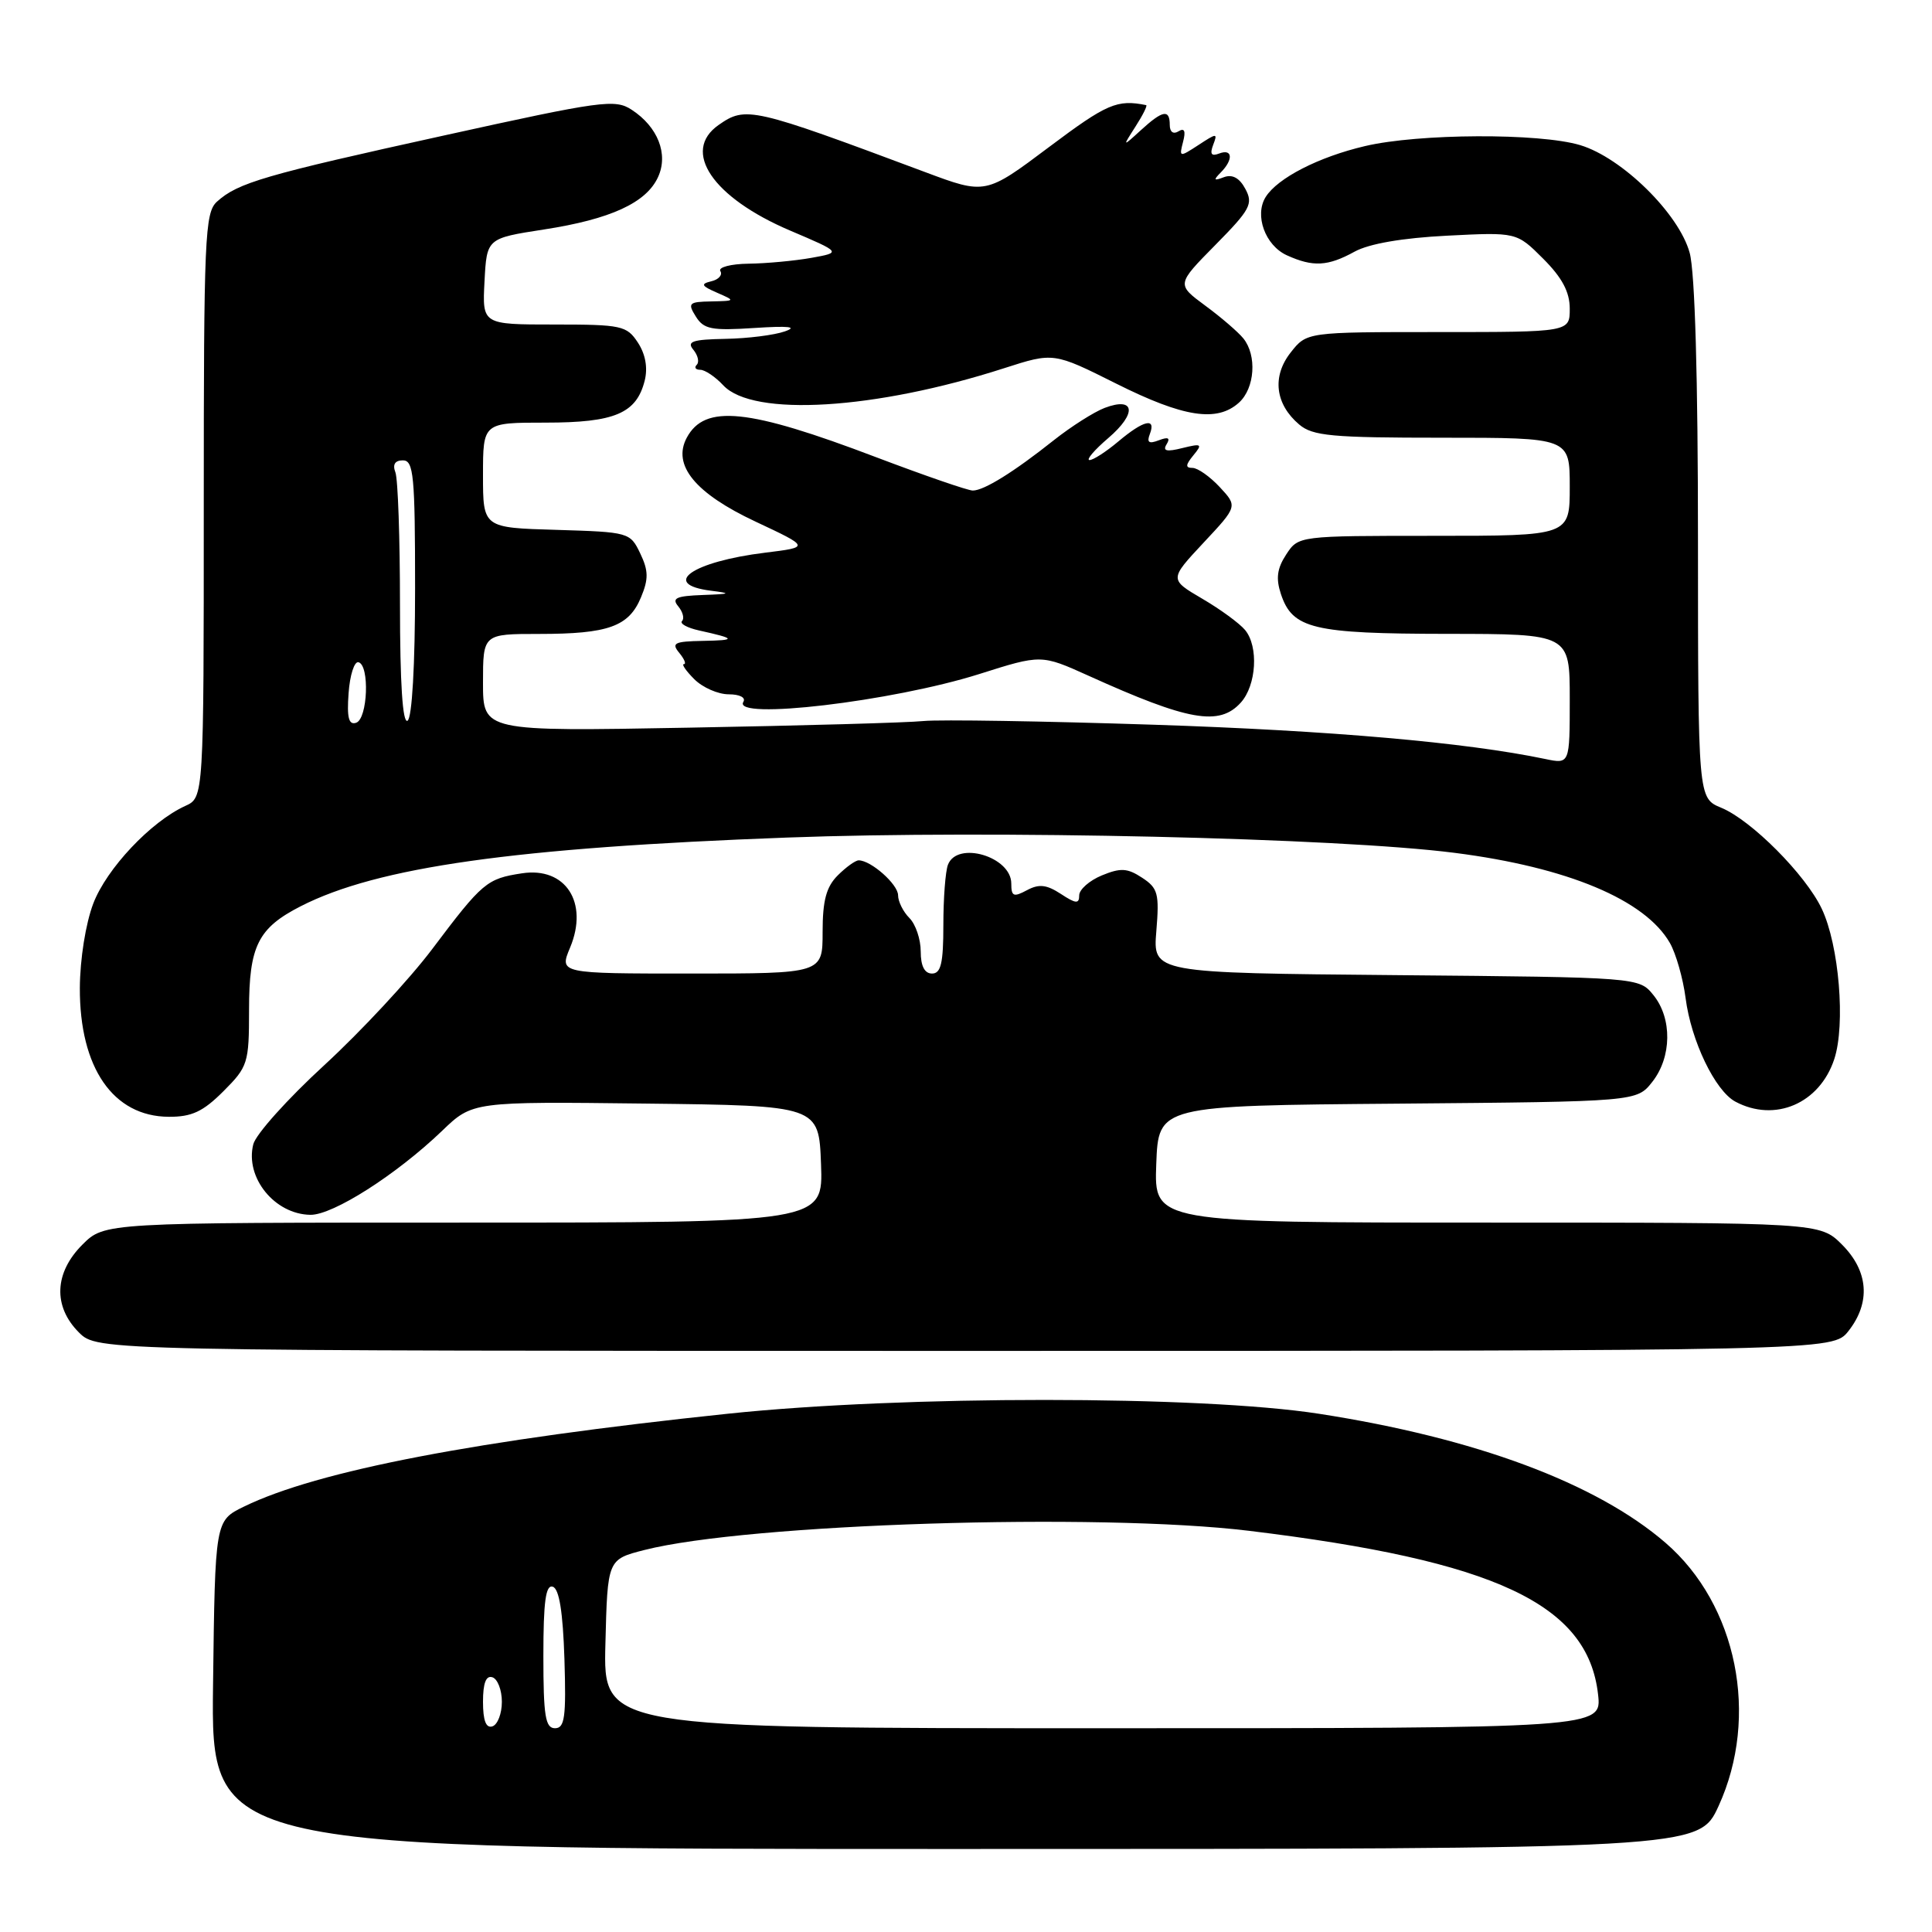 <?xml version="1.0" encoding="UTF-8" standalone="no"?>
<!DOCTYPE svg PUBLIC "-//W3C//DTD SVG 1.1//EN" "http://www.w3.org/Graphics/SVG/1.1/DTD/svg11.dtd" >
<svg xmlns="http://www.w3.org/2000/svg" xmlns:xlink="http://www.w3.org/1999/xlink" version="1.1" viewBox="0 0 256 256">
 <g >
 <path fill="currentColor"
d=" M 227.72 239.31 C 233.16 227.42 230.18 212.63 220.69 204.43 C 211.50 196.50 195.48 190.54 174.76 187.33 C 159.01 184.89 119.69 184.89 96.50 187.32 C 63.26 190.81 42.05 194.88 32.31 199.64 C 28.50 201.50 28.50 201.50 28.23 223.25 C 27.96 245.00 27.96 245.00 126.54 245.00 C 225.11 245.00 225.11 245.00 227.72 239.31 Z  M 244.93 176.37 C 247.90 172.59 247.59 168.44 244.08 164.92 C 241.15 162.00 241.15 162.00 197.03 162.00 C 152.92 162.00 152.92 162.00 153.21 154.25 C 153.50 146.50 153.50 146.50 185.19 146.24 C 216.88 145.97 216.88 145.97 218.94 143.35 C 221.52 140.07 221.59 134.95 219.09 131.86 C 217.18 129.50 217.18 129.50 184.97 129.21 C 152.76 128.92 152.76 128.92 153.22 123.38 C 153.63 118.40 153.44 117.68 151.33 116.30 C 149.38 115.02 148.49 114.97 145.99 116.00 C 144.35 116.68 143.00 117.87 143.00 118.64 C 143.00 119.79 142.56 119.76 140.57 118.45 C 138.67 117.21 137.67 117.10 136.07 117.96 C 134.30 118.91 134.00 118.78 134.00 117.07 C 134.00 113.51 126.84 111.38 125.61 114.58 C 125.27 115.45 125.00 119.05 125.00 122.58 C 125.00 127.62 124.68 129.00 123.50 129.00 C 122.51 129.00 122.00 128.01 122.00 126.07 C 122.00 124.46 121.33 122.47 120.50 121.64 C 119.68 120.82 119.00 119.46 119.00 118.63 C 119.00 117.18 115.41 114.00 113.78 114.00 C 113.35 114.00 112.10 114.90 111.00 116.00 C 109.48 117.52 109.00 119.33 109.00 123.50 C 109.00 129.00 109.00 129.00 91.55 129.00 C 74.10 129.00 74.10 129.00 75.54 125.56 C 78.03 119.59 74.94 114.83 69.16 115.72 C 64.50 116.43 63.93 116.91 57.29 125.73 C 54.26 129.76 47.81 136.69 42.97 141.14 C 38.13 145.58 33.89 150.30 33.56 151.63 C 32.45 156.04 36.40 160.91 41.14 160.97 C 44.13 161.00 52.52 155.65 58.56 149.86 C 62.61 145.96 62.61 145.96 85.56 146.23 C 108.50 146.50 108.50 146.50 108.79 154.25 C 109.08 162.00 109.08 162.00 61.47 162.00 C 13.85 162.00 13.85 162.00 10.92 164.92 C 7.19 168.65 7.01 173.10 10.45 176.55 C 12.91 179.00 12.91 179.00 127.88 179.00 C 242.85 179.00 242.85 179.00 244.93 176.37 Z  M 29.60 144.60 C 32.85 141.35 33.00 140.88 33.00 133.82 C 33.00 125.35 34.19 122.97 39.85 120.08 C 50.03 114.88 68.18 112.32 104.31 110.98 C 131.36 109.97 177.28 111.02 192.77 113.01 C 207.72 114.92 217.99 119.23 221.27 124.95 C 222.07 126.35 223.01 129.64 223.35 132.25 C 224.08 137.93 227.26 144.53 229.94 145.97 C 235.18 148.77 241.11 146.23 243.05 140.34 C 244.56 135.76 243.69 125.25 241.39 120.41 C 239.25 115.90 232.07 108.68 228.07 107.03 C 225.00 105.76 225.00 105.76 224.99 71.63 C 224.99 50.04 224.59 36.03 223.89 33.50 C 222.48 28.32 214.92 20.89 209.38 19.23 C 203.98 17.61 187.97 17.68 180.86 19.36 C 174.72 20.80 169.29 23.59 167.71 26.10 C 166.19 28.52 167.64 32.52 170.52 33.83 C 173.98 35.40 175.94 35.30 179.50 33.34 C 181.42 32.29 185.83 31.53 191.73 31.23 C 200.96 30.76 200.96 30.76 204.48 34.28 C 206.99 36.79 208.00 38.69 208.00 40.90 C 208.00 44.00 208.00 44.00 190.57 44.00 C 173.15 44.00 173.15 44.00 171.02 46.71 C 168.53 49.87 168.96 53.55 172.15 56.25 C 173.94 57.77 176.48 58.00 191.11 58.00 C 208.00 58.00 208.00 58.00 208.00 64.50 C 208.00 71.00 208.00 71.00 190.02 71.00 C 172.05 71.00 172.05 71.00 170.43 73.47 C 169.22 75.32 169.04 76.64 169.73 78.72 C 171.26 83.32 173.96 83.97 191.75 83.99 C 208.00 84.00 208.00 84.00 208.00 92.62 C 208.00 101.25 208.00 101.25 204.75 100.57 C 194.23 98.37 176.29 96.80 152.88 96.03 C 138.24 95.55 124.52 95.33 122.38 95.54 C 120.25 95.76 106.24 96.15 91.25 96.42 C 64.00 96.92 64.00 96.92 64.00 90.46 C 64.00 84.00 64.00 84.00 71.43 84.00 C 80.60 84.00 83.33 83.02 84.93 79.16 C 85.95 76.72 85.93 75.62 84.83 73.32 C 83.50 70.54 83.32 70.50 73.74 70.21 C 64.00 69.93 64.00 69.93 64.00 62.96 C 64.00 56.00 64.00 56.00 72.28 56.00 C 81.46 56.00 84.34 54.78 85.43 50.42 C 85.85 48.73 85.53 46.93 84.52 45.39 C 83.05 43.15 82.37 43.00 73.43 43.00 C 63.90 43.00 63.90 43.00 64.20 37.29 C 64.50 31.58 64.50 31.58 72.06 30.41 C 80.90 29.05 85.65 26.87 87.20 23.45 C 88.59 20.42 87.17 16.81 83.71 14.55 C 81.50 13.10 79.78 13.33 58.89 17.94 C 35.03 23.19 31.53 24.21 28.75 26.72 C 27.14 28.18 27.00 31.41 27.00 66.99 C 27.00 105.68 27.00 105.68 24.55 106.79 C 19.99 108.87 14.13 115.09 12.36 119.72 C 11.35 122.38 10.60 127.09 10.58 130.91 C 10.54 141.48 14.99 147.94 22.35 147.98 C 25.41 148.00 26.90 147.30 29.60 144.60 Z  M 164.41 93.10 C 166.49 90.80 166.79 85.66 164.98 83.48 C 164.25 82.60 161.70 80.73 159.30 79.33 C 154.94 76.77 154.94 76.77 159.46 71.93 C 163.99 67.09 163.99 67.09 161.63 64.55 C 160.33 63.15 158.70 62.00 158.01 62.00 C 157.05 62.00 157.08 61.61 158.13 60.33 C 159.37 58.83 159.23 58.74 156.67 59.37 C 154.57 59.90 154.03 59.76 154.58 58.87 C 155.10 58.02 154.80 57.86 153.55 58.34 C 152.23 58.85 151.93 58.63 152.36 57.51 C 153.22 55.28 151.54 55.67 148.18 58.50 C 146.55 59.87 144.83 60.98 144.36 60.96 C 143.89 60.94 145.01 59.62 146.86 58.04 C 150.68 54.77 150.41 52.52 146.37 54.05 C 144.96 54.59 141.94 56.51 139.65 58.32 C 134.33 62.55 130.38 65.00 128.90 65.00 C 128.25 65.00 122.50 63.01 116.11 60.59 C 99.10 54.12 93.39 53.54 91.00 58.00 C 89.05 61.64 92.12 65.37 100.12 69.12 C 107.32 72.50 107.32 72.50 101.41 73.23 C 91.69 74.42 87.43 77.43 94.25 78.28 C 96.98 78.62 96.81 78.71 93.13 78.84 C 89.59 78.97 88.97 79.26 89.87 80.34 C 90.48 81.08 90.71 81.96 90.37 82.29 C 90.04 82.63 91.05 83.19 92.63 83.54 C 97.56 84.63 97.63 84.84 93.13 84.92 C 89.36 84.99 88.93 85.21 90.00 86.50 C 90.68 87.33 90.96 88.00 90.62 88.00 C 90.28 88.00 90.90 88.90 92.00 90.00 C 93.10 91.10 95.15 92.00 96.56 92.00 C 98.01 92.00 98.85 92.43 98.50 93.00 C 96.98 95.46 118.23 92.95 129.74 89.32 C 137.97 86.71 137.97 86.71 144.24 89.54 C 157.48 95.53 161.56 96.25 164.41 93.10 Z  M 164.17 53.35 C 166.28 51.44 166.57 47.09 164.75 44.84 C 164.06 43.99 161.79 42.03 159.69 40.49 C 155.89 37.68 155.89 37.68 161.04 32.46 C 165.67 27.77 166.08 27.01 165.02 25.04 C 164.24 23.57 163.29 23.06 162.17 23.48 C 160.83 23.99 160.75 23.87 161.75 22.86 C 163.45 21.15 163.33 19.66 161.55 20.34 C 160.51 20.74 160.29 20.42 160.75 19.20 C 161.36 17.61 161.25 17.61 158.81 19.21 C 156.28 20.86 156.23 20.85 156.76 18.80 C 157.14 17.36 156.95 16.91 156.16 17.40 C 155.47 17.83 155.00 17.49 155.00 16.56 C 155.00 14.43 154.07 14.60 151.17 17.25 C 148.71 19.50 148.71 19.50 150.47 16.75 C 151.44 15.24 152.07 13.97 151.87 13.93 C 148.03 13.15 146.66 13.74 139.05 19.45 C 130.59 25.80 130.59 25.80 122.55 22.79 C 99.62 14.22 98.82 14.04 95.22 16.56 C 90.26 20.03 94.41 26.17 104.69 30.55 C 111.50 33.45 111.50 33.45 107.50 34.17 C 105.30 34.56 101.56 34.91 99.19 34.94 C 96.82 34.97 95.14 35.42 95.45 35.92 C 95.77 36.43 95.23 37.04 94.26 37.27 C 92.80 37.62 92.93 37.88 95.00 38.78 C 97.47 39.86 97.47 39.87 94.24 39.94 C 91.27 39.99 91.09 40.17 92.20 41.94 C 93.25 43.63 94.28 43.83 99.96 43.46 C 104.53 43.16 105.75 43.30 104.00 43.91 C 102.62 44.40 99.08 44.85 96.13 44.90 C 91.75 44.98 90.96 45.25 91.87 46.34 C 92.48 47.08 92.69 47.98 92.32 48.34 C 91.96 48.70 92.17 49.00 92.79 49.00 C 93.41 49.00 94.79 49.93 95.84 51.06 C 99.78 55.28 115.99 54.29 133.05 48.79 C 139.61 46.68 139.61 46.68 147.92 50.84 C 156.83 55.30 161.26 55.98 164.17 53.35 Z  M 64.00 225.50 C 64.00 223.01 64.40 221.97 65.25 222.25 C 65.94 222.48 66.50 223.94 66.50 225.50 C 66.50 227.06 65.94 228.52 65.25 228.75 C 64.40 229.03 64.00 227.99 64.00 225.50 Z  M 72.00 219.42 C 72.00 212.20 72.31 209.94 73.25 210.25 C 74.10 210.53 74.59 213.60 74.79 219.83 C 75.03 227.54 74.83 229.00 73.54 229.00 C 72.26 229.00 72.00 227.37 72.00 219.42 Z  M 80.22 217.81 C 80.50 206.63 80.50 206.63 85.40 205.38 C 99.11 201.89 145.52 200.42 165.50 202.84 C 198.16 206.81 210.40 212.54 211.75 224.51 C 212.26 229.00 212.26 229.00 146.10 229.00 C 79.93 229.00 79.93 229.00 80.22 217.81 Z  M 46.19 91.85 C 46.36 89.46 46.95 87.61 47.50 87.75 C 49.00 88.13 48.73 95.26 47.19 95.77 C 46.21 96.10 45.95 95.10 46.19 91.85 Z  M 53.00 80.14 C 53.00 71.35 52.73 63.45 52.39 62.58 C 51.99 61.54 52.34 61.00 53.39 61.00 C 54.81 61.00 55.00 63.05 55.00 77.94 C 55.00 88.16 54.60 95.13 54.00 95.50 C 53.35 95.90 53.00 90.54 53.00 80.14 Z "/>
</g>
</svg>